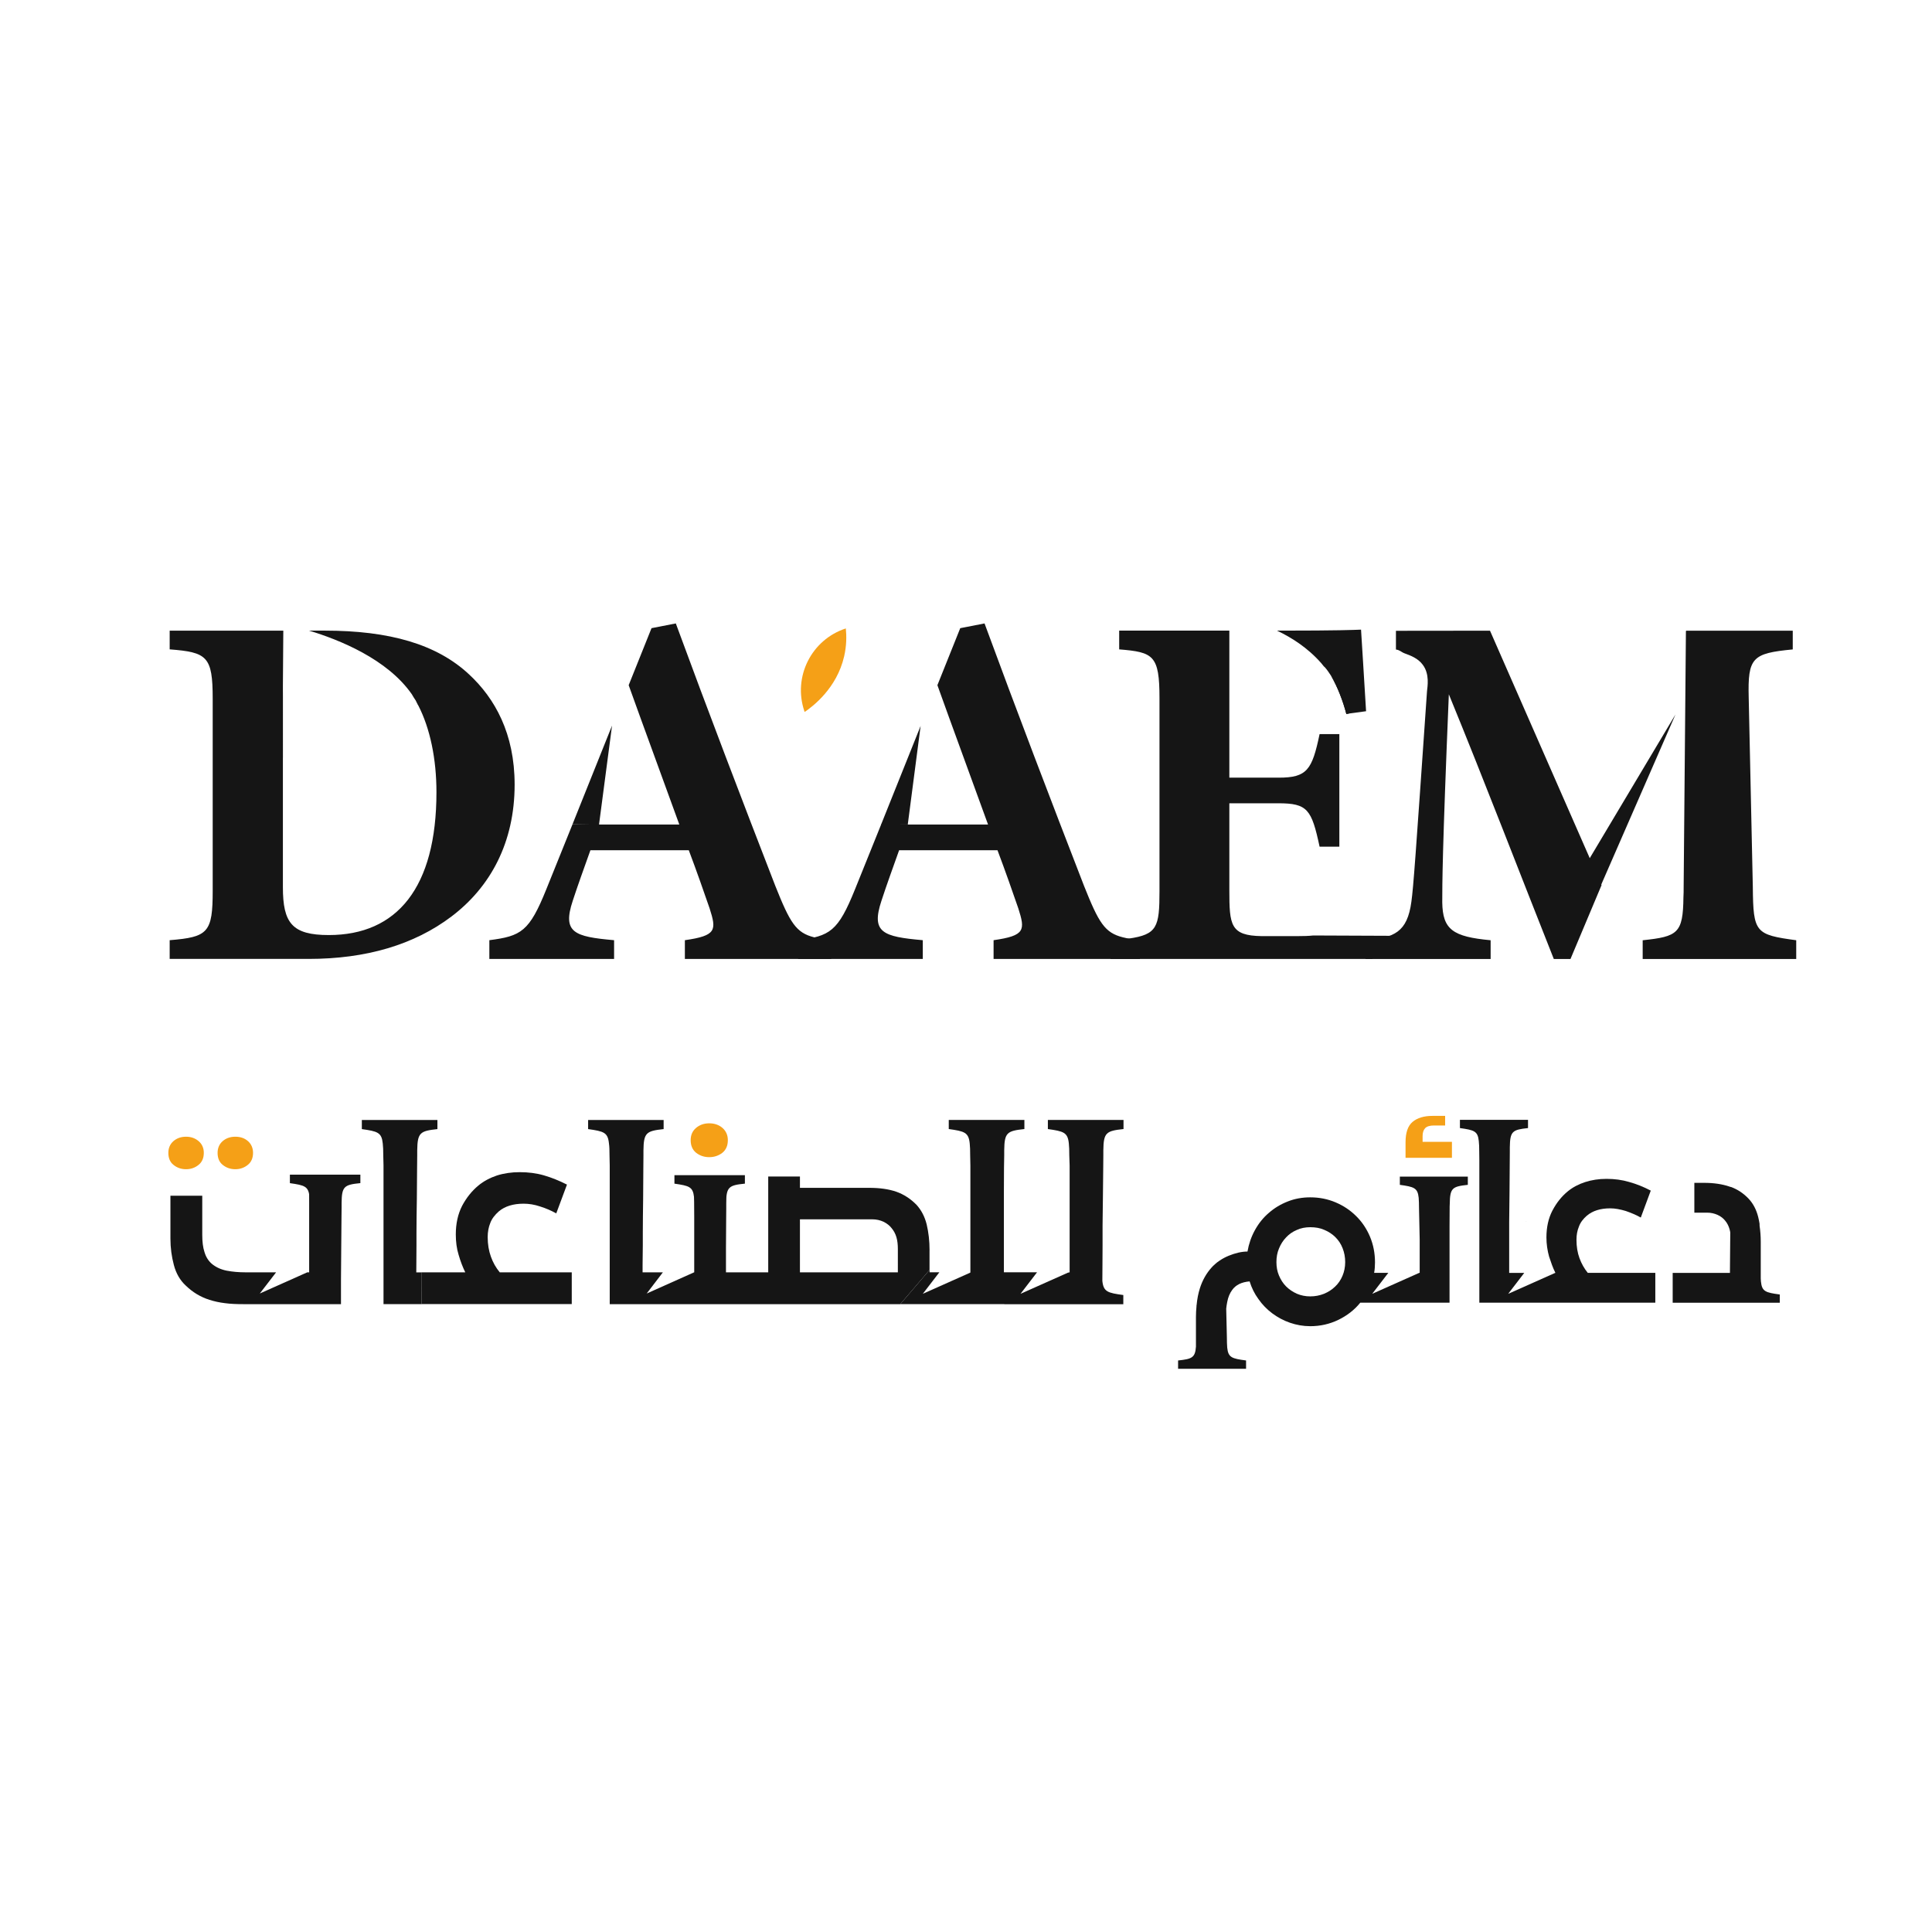 <?xml version="1.0" encoding="utf-8"?>
<!-- Generator: Adobe Illustrator 26.3.1, SVG Export Plug-In . SVG Version: 6.00 Build 0)  -->
<svg version="1.1" id="Layer_1" xmlns="http://www.w3.org/2000/svg" xmlns:xlink="http://www.w3.org/1999/xlink" x="0px" y="0px"
	 viewBox="0 0 1080 1080" style="enable-background:new 0 0 1080 1080;" xml:space="preserve">
<style type="text/css">
	.st0{fill:#151515;}
	.st1{fill:#F5A017;}
	.st2{fill:none;}
	.st3{fill:#191919;}
</style>
<g>
	<g>
		<g>
			<path class="st0" d="M262.26,377.03c-18.06-16.91-44.53-24.51-80.77-24.51h-8.74c16.8,5.06,43.84,15.88,57.53,35.67
				c0,0,0.12,0.12,0.12,0.23c0.58,1.04,1.27,2.07,1.96,3.11c0.46,0.92,1.04,1.96,1.5,2.88c6.56,12.77,10.12,29.8,10.12,48.44
				c0,53.39-22.09,79.85-60.18,79.85c-20.6,0-25.66-6.79-25.66-26.81V383.25l0.23-30.72H94.85V363
				c20.94,1.61,24.05,3.91,24.05,27.61v107.23c0,23.47-2.53,26-24.05,27.73v10.47h77.66c32.22,0,59.02-7.94,79.85-23.7
				c21.75-16.45,35.32-41.31,35.32-73.75C287.69,410.06,276.64,390.38,262.26,377.03z"/>
			<path class="st0" d="M455.1,523.96c-10.13-2.53-13.46-8.05-21.75-28.88c-18.29-47.17-37.51-97.45-55.57-146.58l-13.58,2.65
				l-12.77,31.87l6.56,18.18l21.75,59.72h-44.87v-0.12h-14.84l-14.61,36.24c-9.55,23.7-14.04,26.23-31.87,28.53v10.47h69.73v-10.47
				c-22.32-1.96-28.99-4.26-23.13-21.98c2.88-8.86,6.79-19.56,9.89-28.3h55c4.26,11.28,8.74,24.05,11.62,32.45
				c3.91,12.2,3.91,15.3-13.81,17.83v10.47h81.81v-10.47C460.85,525.11,457.74,524.65,455.1,523.96z"/>
			<path class="st0" d="M627.68,523.96c-10.13-2.53-13.46-8.05-21.75-28.88c-18.29-47.17-37.51-97.45-55.57-146.58l-13.58,2.65
				l-12.77,31.87l6.56,18.18l21.75,59.72h-44.87v-0.12H492.6l-14.61,36.24c-9.55,23.7-14.04,26.23-31.87,28.53v10.47h69.73v-10.47
				c-22.32-1.96-28.99-4.26-23.13-21.98c2.88-8.86,6.79-19.56,9.89-28.3h55c4.26,11.28,8.74,24.05,11.62,32.45
				c3.91,12.2,3.91,15.3-13.81,17.83v10.47h81.81v-10.47C633.44,525.11,630.33,524.65,627.68,523.96z"/>
			<path class="st0" d="M760.83,351.97c-3.92,0.18-13.87,0.55-43.52,0.55h-3.47c8.03,3.83,16.97,9.4,24.63,18.06
				c0.46,0.55,1,1.28,1.64,2.01c0.09,0.09,0.18,0.18,0.36,0.27c1.19,1.28,2.37,3.01,3.56,4.84c0.09,0.18,0.09,0.27,0.18,0.36
				c3.47,5.84,6.57,13.96,8.39,21.07l1.37-0.27h0.18l9.49-1.28C762.56,380.16,761.19,356.99,760.83,351.97z M734.1,522.94
				c-2.46,0.27-5.38,0.36-8.85,0.36h-19.98c-17.52-0.27-18.06-6.2-18.06-25.73v-48.53h27.37c16.33,0,18.61,3.38,23.08,24.27h11.04
				v-62.95h-11.04c-4.2,20.07-7.02,24.36-22.9,24.36h-27.55v-82.2h-61.58v10.49c19.16,1.55,22.53,3.28,22.53,27.37v107.83
				c0,19.98-1.28,24.18-17.15,26.46c0,0,0,0-0.09,0c-2.92,0.46-6.2,0.82-10.13,1.09v10.31h146.42c0.82-2.55,8.42-7.21,9.97-12.95
				L734.1,522.94z"/>
			<path class="st0" d="M979.84,495.92l-2.3-105.85c-0.58-22.55,1.96-24.85,24.62-27.04v-10.47h-59.6l-0.12,0.34l-1.27,143.02
				c0,2.07,0,3.91-0.12,5.64c-0.23,20.14-3.11,21.98-22.78,24.05v10.47h85.83V525.6C981.22,522.5,980.07,521.35,979.84,495.92z
				 M780.34,352.62v10.47c2.26,0.29,2.98,1.46,4.82,2.13c3.35,1.22,7.48,2.76,10.13,6.33c4.03,5.29,2.65,12.31,2.42,14.84
				c-6.44,93.2-7.59,109.31-8.74,117.7c-2.3,17.03-9.55,20.14-25.66,21.52v10.47h69.96V525.6c-21.17-1.96-26.81-5.98-27.04-21.17
				c0-10.13,0-27.73,3.68-116.32c20.25,49.36,40.38,101.94,58.68,147.97h9.32c5.64-13.35,11.51-27.27,17.37-41.31l-62.36-142.21
				L780.34,352.62z"/>
			<path class="st0" d="M754.13,398.9h-0.12l-1.38,0.23c-1.84-7.13-4.95-15.19-8.4-21.06C747.69,383.13,751.37,390.04,754.13,398.9z
				"/>
			<path class="st1" d="M472.82,351.3c0.43,4.23,0.44,9.62-0.94,15.62c-4.12,17.9-17.57,27.99-22.08,31.08l-0.18-0.52
				C443.17,378.31,453.59,357.56,472.82,351.3L472.82,351.3z"/>
			<polyline class="st0" points="894.91,494.93 936.61,399.38 884.47,486.78 			"/>
			<polygon class="st0" points="320.02,460.8 342.13,405.62 334.85,461.01 			"/>
			<polygon class="st0" points="492.52,460.98 514.63,405.8 507.45,460.91 			"/>
			<polygon class="st0" points="157.9,423.63 158.13,386.24 158.13,423.52 			"/>
			<path class="st0" d="M233.95,394.41h-0.11c-0.46-0.92-1.04-1.96-1.5-2.88C232.92,392.45,233.49,393.49,233.95,394.41z"/>
		</g>
		<g>
			<path class="st2" d="M746.5,691.59c-1.74-1.74-3.84-3.1-6.2-4.09c-2.36-1.05-5.02-1.49-7.87-1.49c-2.73,0-5.33,0.5-7.56,1.55
				c-2.36,0.99-4.34,2.42-5.95,4.15c-1.67,1.74-2.98,3.78-3.97,6.2c-0.99,2.36-1.43,4.9-1.43,7.62c0,2.67,0.43,5.21,1.43,7.5
				c0.99,2.36,2.29,4.4,3.97,6.07c1.74,1.74,3.72,3.04,6.01,4.09c2.36,0.99,4.84,1.49,7.5,1.49c2.73,0,5.27-0.5,7.62-1.43
				c2.42-0.99,4.46-2.29,6.26-4.03c1.8-1.67,3.16-3.72,4.15-6.07c0.99-2.36,1.49-4.83,1.49-7.62c0-2.79-0.5-5.39-1.43-7.75
				C749.6,695.37,748.23,693.32,746.5,691.59z"/>
			<polygon class="st3" points="853.27,682.6 853.06,682.6 853.06,682.67 			"/>
			<path class="st0" d="M882.93,703.3c-1.12-3.04-1.67-6.51-1.67-10.29c0-2.67,0.43-5.08,1.36-7.31c0.81-2.29,2.36-4.34,4.46-6.14
				c3.16-2.67,7.5-4.09,13.02-4.09c2.79,0,5.64,0.56,8.74,1.49c3.04,1.05,5.83,2.23,8.37,3.66l5.58-15.06
				c-4.03-2.11-8.06-3.72-12.09-4.83c-3.97-1.18-8.18-1.74-12.65-1.74c-4.28,0-8.31,0.62-11.96,1.8s-6.94,2.91-9.73,5.21
				c-3.45,2.84-6.29,6.42-8.51,10.66h0.08l-0.12,0.06c-2.23,4.28-3.35,9.3-3.35,15c0,3.78,0.56,7.38,1.49,10.72
				c1.05,3.22,2.11,6.26,3.47,8.99c0,0,0,0.06,0.06,0.06v0.06h-0.12l-26.28,11.71l8.99-11.71h-8.43v-28.51l0.19-17.11L844,643.8
				v-2.48c0.12-8.93,1.43-9.79,10.17-10.72v-4.59h-38.06v4.59c7.93,1.12,9.98,1.67,10.54,7.25c0.19,1.55,0.25,3.47,0.25,5.95
				l0.06,5.08v79.34h98.37v-16.67h-37.75C885.6,709.13,884.05,706.34,882.93,703.3z"/>
			<path class="st0" d="M984.38,716.42c-0.05-0.51-0.08-1.13-0.11-1.72v-20.6c0-3.13-0.24-6.09-0.65-8.9l-0.02-1.18
				c-0.22-1.27-0.45-2.46-0.74-3.65c-1.04-4.17-2.83-7.59-5.39-10.3c-2.86-3.01-6.17-5.21-10.01-6.62l0,0.12
				c-0.04-0.01-0.07-0.03-0.11-0.05c-0.19-0.07-0.37-0.15-0.56-0.22c-4.05-1.38-8.78-2.08-14.17-2.08h-5.47v16.66h7.14
				c2.12,0,4.09,0.45,5.88,1.26c1.79,0.82,3.2,1.93,4.24,3.27c1.12,1.34,1.9,2.9,2.42,4.69c0.11,0.41,0.22,0.82,0.3,1.26
				c0.05,0.21,0.06,0.45,0.1,0.66l-0.18,21.44v1.04c0,0.02,0,0.04,0,0.07h-32.01v16.66h21.86v0.01h38.02v-4.61
				C986.99,722.55,984.94,722,984.38,716.42z"/>
			<path class="st0" d="M782.51,662.33c7.93,1.12,9.98,1.67,10.54,7.25c0.12,1.55,0.19,3.47,0.19,5.95l0.37,17.23v18.78h-0.25
				l-26.28,11.71l8.99-11.71h-7.93c0.19-0.93,0.31-1.86,0.37-2.85c0.06-0.93,0.12-1.92,0.12-2.98c0-5.15-0.93-9.92-2.79-14.38
				c-1.86-4.4-4.46-8.31-7.75-11.53c-3.29-3.29-7.13-5.83-11.53-7.69c-4.4-1.86-9.11-2.79-14.13-2.79c-4.4,0-8.62,0.74-12.52,2.29
				c-3.97,1.55-7.5,3.66-10.6,6.38c-3.16,2.67-5.76,5.95-7.81,9.67c-2.05,3.72-3.41,7.69-4.15,11.96c-1.61,0-3.29,0.19-5.14,0.62
				c-1.8,0.43-3.6,0.99-5.39,1.74c-1.8,0.74-3.53,1.67-5.08,2.73c-0.99,0.62-1.86,1.36-2.73,2.11v0.06
				c-0.62,0.5-1.12,0.99-1.67,1.61c-2.98,3.29-5.21,7.25-6.63,11.78c-0.87,2.79-1.49,5.89-1.8,9.3l-0.06,0.12v0.5
				c-0.19,1.92-0.31,3.97-0.31,6.14v16.49c-0.43,6.2-2.36,6.88-9.98,7.69v4.65h38v-4.65c-7.93-1.05-9.98-1.61-10.54-7.19
				c-0.12-1.55-0.19-3.53-0.19-5.95l-0.37-15.81c0.12-1.24,0.31-2.48,0.56-3.72c0.5-2.67,1.43-4.96,2.79-6.76
				c2.05-2.85,5.27-4.4,9.73-4.77c1.12,3.6,2.73,6.88,4.96,9.92c2.17,3.1,4.71,5.7,7.69,7.93c2.98,2.23,6.32,4.03,9.92,5.27
				c3.6,1.24,7.38,1.92,11.34,1.92c5.58,0,10.79-1.18,15.68-3.53c4.83-2.36,8.99-5.52,12.27-9.61h49.9v-42.89l0.06-9.79v-1.05
				c0-0.5,0-0.99,0.06-1.43c0.12-8.93,1.36-9.79,10.1-10.72v-4.59h-38V662.33z M750.47,713.16c-0.99,2.36-2.36,4.4-4.15,6.07
				c-1.8,1.74-3.84,3.04-6.26,4.03c-2.36,0.93-4.9,1.43-7.62,1.43c-2.66,0-5.14-0.5-7.5-1.49c-2.29-1.05-4.28-2.36-6.01-4.09
				c-1.67-1.67-2.98-3.72-3.97-6.07c-0.99-2.29-1.43-4.83-1.43-7.5c0-2.73,0.43-5.27,1.43-7.62c0.99-2.42,2.29-4.46,3.97-6.2
				c1.61-1.74,3.6-3.16,5.95-4.15c2.23-1.05,4.83-1.55,7.56-1.55c2.85,0,5.52,0.43,7.87,1.49c2.36,0.99,4.46,2.36,6.2,4.09
				c1.74,1.74,3.1,3.78,4.03,6.2c0.93,2.36,1.43,4.96,1.43,7.75C751.95,708.33,751.46,710.8,750.47,713.16z"/>
			<path class="st1" d="M811.64,638.3h-16.4v-3.2c0-1.9,0.45-3.38,1.41-4.43c0.97-1,2.6-1.52,4.98-1.52h6.21v-5.36h-7.14
				c-4.69,0-8.37,1.12-11.01,3.31c-2.68,2.23-3.98,6.03-3.98,11.46v8.67h25.93V638.3z"/>
			<path class="st3" d="M867.75,676.65c0,0,0,0.06,0.06,0.06c0.01-0.02,0.03-0.04,0.04-0.06H867.75z"/>
			<path class="st3" d="M867.85,676.65c-0.01,0.02-0.03,0.04-0.04,0.06l0.12-0.06H867.85z"/>
			<path class="st2" d="M498.43,686.57c-1.05-1.43-2.6-2.6-4.53-3.6c-1.86-0.87-3.97-1.36-6.26-1.36h-40.48v29.63h54.73v-13.02
				c0-2.48-0.25-4.77-0.81-6.63C500.54,689.67,499.61,687.99,498.43,686.57z"/>
			<path class="st0" d="M172.81,711.24h-1.05l-26.53,11.84l9.11-11.84h-16.98c-3.91,0-7.38-0.31-10.66-0.93
				c-3.35-0.68-6.07-1.98-8.31-3.84c-1.92-1.67-3.29-3.84-4.09-6.57c-0.87-2.6-1.24-5.83-1.24-9.67v-21.82H95.27v23.99
				c0,5.21,0.68,10.04,1.92,14.75c1.24,4.71,3.47,8.55,6.63,11.47c1.92,1.86,3.97,3.47,6.14,4.77c2.17,1.3,4.53,2.42,7.13,3.22
				c2.73,0.87,5.52,1.49,8.62,1.86c3.1,0.43,6.51,0.56,10.29,0.56h54.61v-71.35h-17.79V711.24z"/>
			<path class="st1" d="M104.02,653.6c2.68,0,5.02-0.83,6.95-2.41c1.93-1.51,2.96-3.78,2.96-6.74c0-2.68-0.96-4.89-2.89-6.54
				c-1.93-1.65-4.27-2.48-7.02-2.48c-2.82,0-5.16,0.83-7.09,2.48c-1.86,1.65-2.82,3.85-2.82,6.54c0,2.96,0.96,5.23,2.89,6.74
				C98.99,652.78,101.26,653.6,104.02,653.6z"/>
			<path class="st1" d="M131.54,653.6c2.68,0,5.02-0.83,6.95-2.41c1.93-1.51,2.96-3.78,2.96-6.74c0-2.68-0.96-4.89-2.82-6.54
				c-1.86-1.65-4.2-2.48-7.09-2.48c-2.82,0-5.16,0.83-7.09,2.48c-1.86,1.65-2.82,3.85-2.82,6.54c0,2.96,0.96,5.23,2.89,6.74
				C126.52,652.78,128.79,653.6,131.54,653.6z"/>
			<path class="st0" d="M232.71,711.27l0.03-4.2l0.07-10.87v-6.81l0.07-9.5l0.14-9.5l0.14-17.68l0.07-6.88v-2.75
				c0.14-9.91,1.58-10.87,11.29-11.9v-5.09h-42.25v5.09c8.81,1.24,11.08,1.86,11.7,8.05c0.21,1.72,0.28,3.85,0.28,6.61l0.14,5.64
				v77.55h0.45h17.78h3.05l0.11-17.75H232.71z"/>
			<path class="st0" d="M274.41,702.46c-1.17-3.23-1.79-6.88-1.79-10.94c0-2.82,0.48-5.44,1.44-7.84c0.89-2.41,2.55-4.54,4.82-6.54
				c3.37-2.82,7.98-4.27,13.83-4.27c2.96,0,6.06,0.48,9.29,1.58c3.3,1.03,6.26,2.34,8.95,3.85l5.99-16.1
				c-4.34-2.2-8.6-3.92-12.87-5.16c-4.27-1.24-8.81-1.79-13.56-1.79c-4.54,0-8.81,0.62-12.73,1.86c-3.92,1.31-7.36,3.16-10.32,5.57
				c-3.72,3.1-6.74,6.88-9.15,11.42c-2.34,4.61-3.51,9.91-3.51,15.96c0,4.06,0.48,7.91,1.58,11.42c1.03,3.58,2.27,6.81,3.72,9.77
				h-11.29h-2.55h-10.51l-0.11,17.75h10.62h2.55h70.81v-17.75h-40.25C277.23,708.65,275.57,705.76,274.41,702.46z"/>
			<path class="st1" d="M396.48,646.86c2.75,0,5.23-0.83,7.29-2.41c2.06-1.65,3.1-3.99,3.1-7.09c0-2.82-1.03-5.09-2.96-6.81
				c-2-1.72-4.47-2.61-7.43-2.61s-5.44,0.89-7.43,2.61c-2,1.72-2.96,3.99-2.96,6.81c0,3.1,1.03,5.44,3.1,7.09
				C391.25,646.03,393.66,646.86,396.48,646.86z"/>
			<path class="st0" d="M519.63,698.96c0-5.27-0.56-10.04-1.61-14.5c-1.12-4.46-3.04-8.06-5.7-10.97
				c-3.29-3.35-7.07-5.83-11.28-7.31c-4.34-1.49-9.36-2.17-15.19-2.17h-38.68v-6.32h-17.73v53.56h-23.62v-53.56h-17.73v53.56h-0.12
				l-26.47,11.84l9.05-11.84h-11.34v-4.15l0.12-10.91v-6.82l0.06-9.48l0.12-9.48l0.12-17.67l0.06-6.88v-2.79
				c0.12-9.92,1.61-10.85,11.28-11.9v-5.08h-42.21v5.08c8.8,1.24,11.03,1.86,11.65,8.06c0.25,1.74,0.31,3.84,0.31,6.63l0.12,5.64
				v77.55h162.4l16.37-19.14V698.96z M501.9,711.24h-54.73v-29.63h40.48c2.29,0,4.4,0.5,6.26,1.36c1.92,0.99,3.47,2.17,4.53,3.6
				c1.18,1.43,2.11,3.1,2.66,5.02c0.56,1.86,0.81,4.15,0.81,6.63V711.24z"/>
			<path class="st0" d="M585.77,631.15c8.8,1.24,11.1,1.86,11.72,8.06c0.19,1.74,0.25,3.84,0.25,6.63l0.19,5.64v59.75l-0.93,0.19
				l-26.53,11.84l9.24-12.03h-18.53v-45.19l0.06-13.33l0.12-6.88v-2.79c0.12-9.92,1.55-10.85,11.28-11.9v-5.08h-42.28v5.08
				c8.8,1.24,11.1,1.86,11.72,8.06c0.19,1.74,0.25,3.84,0.25,6.63l0.12,5.64v59.75l-0.06,0.19l-26.53,11.84l9.24-12.03h-5.45v-1.35
				l-16.37,19.14h58.15v0.06h66.51v-5.14c-8.74-1.18-11.1-1.8-11.72-7.93v-0.06l0.06-8.86l0.06-10.91v-11.1l0.06-5.21l0.12-9.48
				l0.19-17.67l0.06-6.88v-2.79c0.12-9.92,1.55-10.85,11.28-11.9v-5.08h-42.28V631.15z"/>
		</g>
		<path class="st0" d="M201.45,656.63v4.74c-9.03,0.91-10.4,1.82-10.49,11.04v2.65l-0.09,6.39l-0.18,16.42l-0.09,8.85l-0.09,8.85
			l-0.36,10.31l0,0l-16.47,0.49l-0.32-46.1l-0.09-5.2c0-2.65-0.09-4.56-0.27-6.2c-0.64-5.75-2.74-6.29-10.95-7.48v-4.74H201.45z"/>
		<path class="st0" d="M416.4,656.92v4.74c-9.03,0.91-10.4,1.82-10.49,11.04v2.65l-0.09,6.39l-0.18,16.42l-0.09,8.85l-0.09,8.85
			l-0.36,10.31l-0.18,1.73h-16.6v-47.35l-0.09-5.2c0-2.65-0.09-4.56-0.27-6.2c-0.64-5.75-2.74-6.29-10.95-7.48v-4.74H416.4z"/>
	</g>
</g>
</svg>
